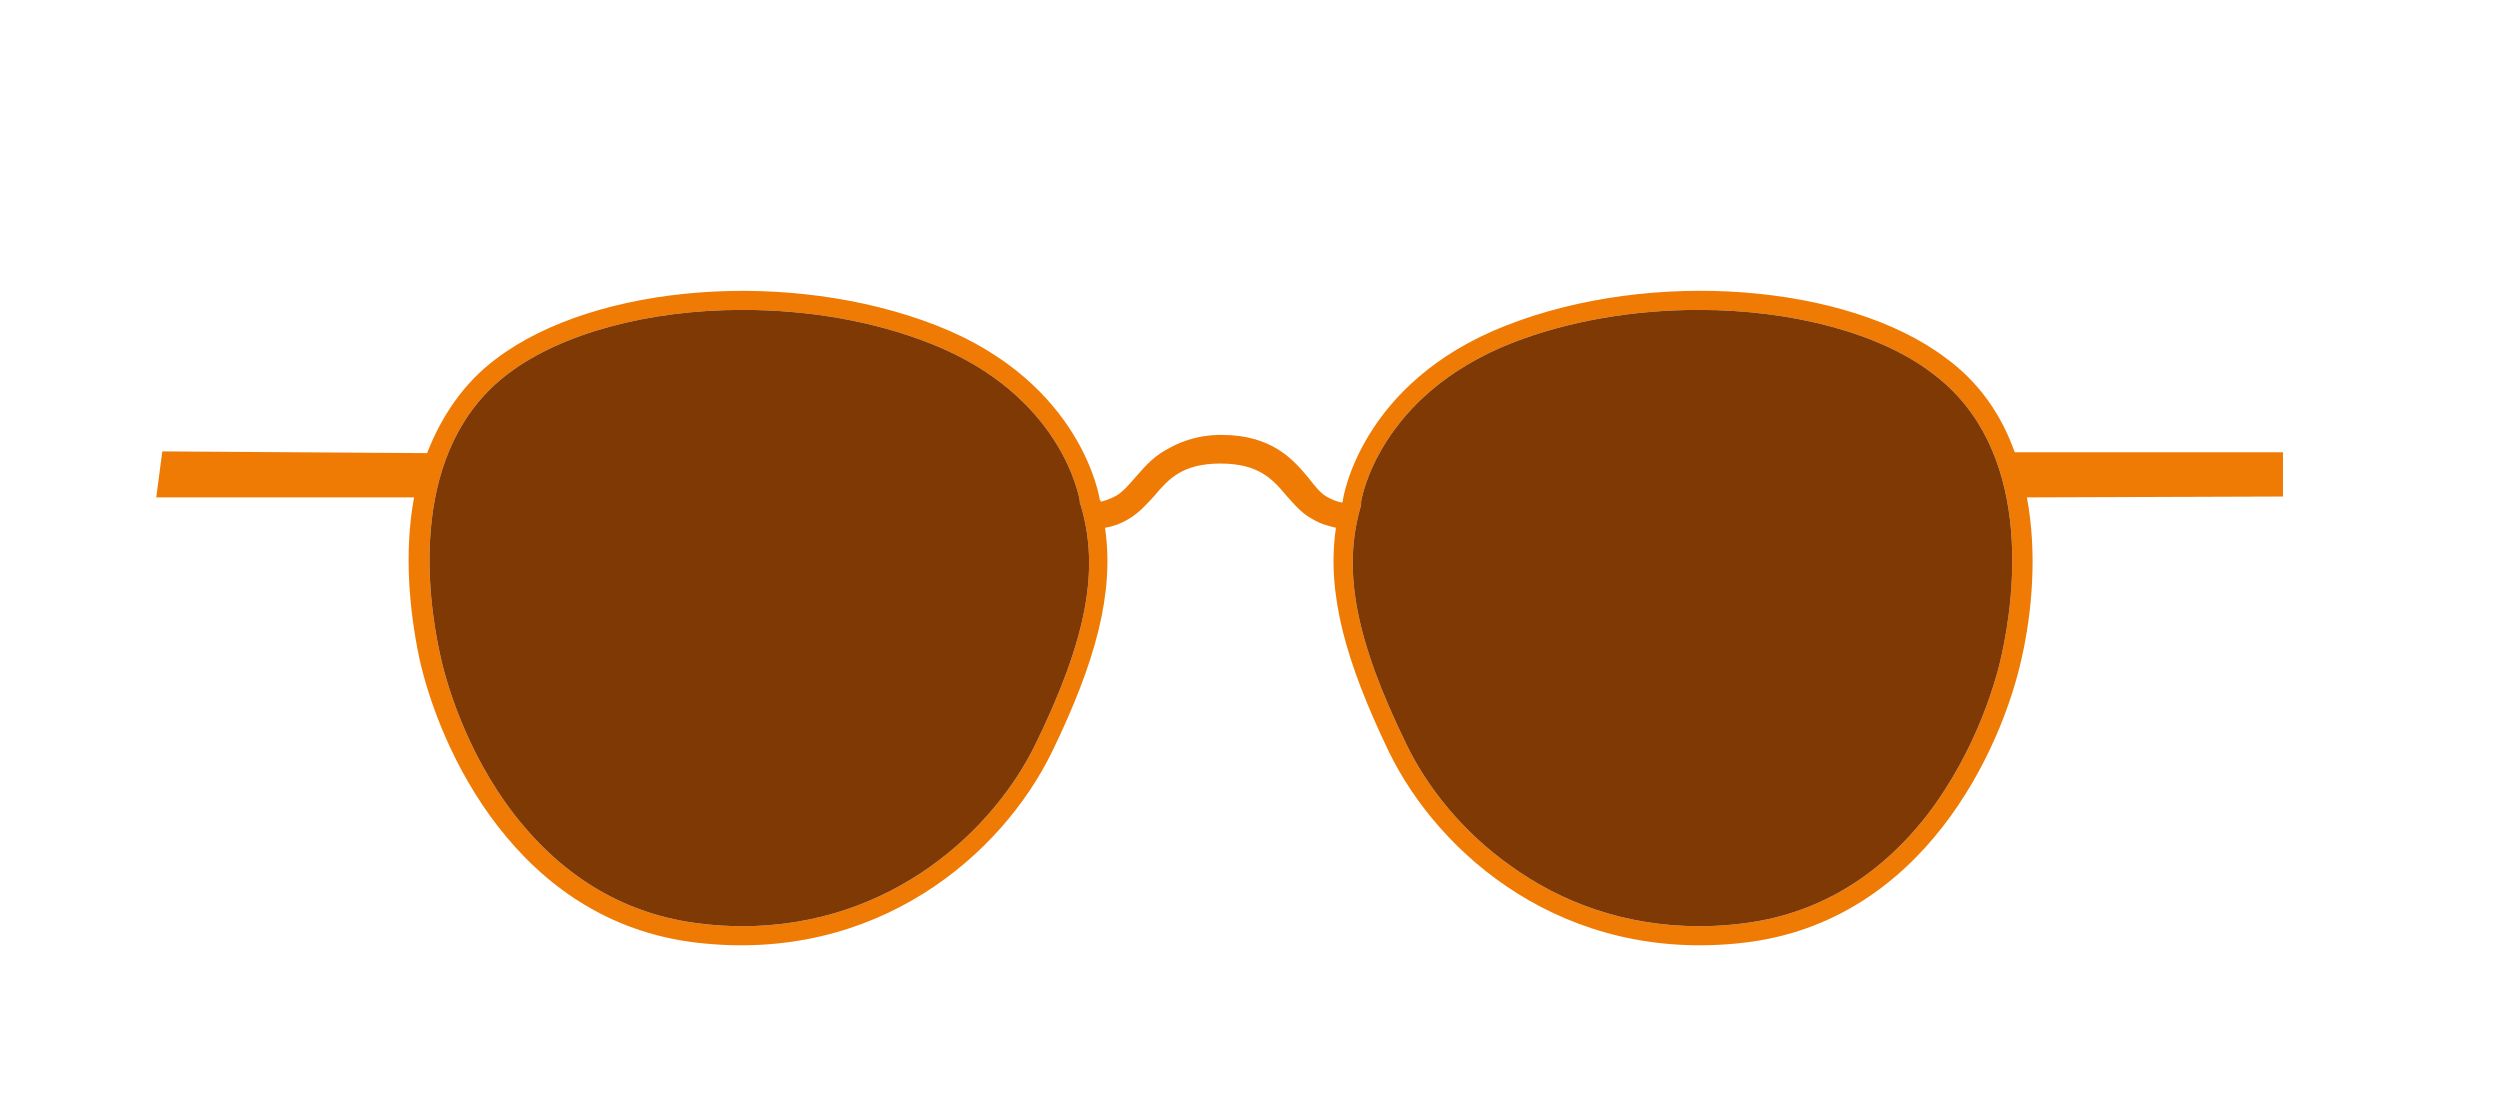 <?xml version="1.0" encoding="utf-8"?>
<!-- Generator: Adobe Illustrator 19.0.0, SVG Export Plug-In . SVG Version: 6.00 Build 0)  -->
<svg version="1.1" id="Layer_1" xmlns="http://www.w3.org/2000/svg" xmlns:xlink="http://www.w3.org/1999/xlink" x="0px" y="0px"
	 viewBox="-335 218 288 126" enable-background="new -335 218 288 126" xml:space="preserve">
<path id="XMLID_212_" fill="#EF7B05" d="M-72,270.1h-30.9c-1.5-4.2-4-8-8-10.9c-11.3-8.5-33.8-10.3-50.6-3.7
	c-16.9,6.6-18.8,20.1-18.8,20.1c0,0.1,0,0.2-0.1,0.3c-0.5-0.1-1.1-0.3-1.8-0.7c-0.7-0.4-1.4-1.3-2.1-2.2c-1.7-2-4.1-4.9-10-4.9l0,0
	c-2.9,0-5,0.9-6.5,1.8c-1.6,0.9-2.6,2.2-3.5,3.2c-0.7,0.8-1.4,1.6-2.1,2c-0.7,0.4-1.4,0.6-1.8,0.7c0-0.1,0-0.2-0.1-0.2
	c0,0-1.9-13.5-18.8-20.1s-39.3-4.8-50.7,3.8c-3.9,2.9-6.4,6.8-8,10.9l-30.5-0.2l-0.7,5.3h29.7c-1.2,6.5-0.5,13.2,0.6,18.5
	c2.3,10.4,11.2,30.4,32,32.8c20.7,2.4,35.1-10.1,40.9-22c5-10.3,7.2-18.3,6.1-25.8c0.7-0.1,1.7-0.4,2.7-1c1.2-0.7,2.1-1.7,3-2.7
	c1.6-1.9,3.2-3.7,7.6-3.7c4.4,0,6,1.8,7.6,3.7c0.9,1,1.7,2,3,2.7c1,0.6,1.9,0.8,2.7,1c-1.1,7.5,1.1,15.4,6.1,25.8
	c5.8,11.9,20.2,24.4,40.9,22s29.7-22.3,32-32.8c1.2-5.3,1.8-12.1,0.6-18.5l29.5-0.1L-72,270.1L-72,270.1z M-215.7,303.7
	c-4.7,9.7-16.4,21-33.8,21c-1.6,0-3.2-0.1-4.8-0.3c-8.5-1-15.7-5.2-21.4-12.5c-5.9-7.6-8.1-16.1-8.6-18.5
	c-1.5-6.8-3.7-23.7,7.9-32.4c6.1-4.6,16.1-7.3,26.9-7.3c7.7,0,15.1,1.3,21.5,3.8c15.5,6,17.4,18.1,17.4,18.3v0.2l0.1,0.2
	C-208.3,283.6-209.8,291.6-215.7,303.7z M-104.4,293.4c-0.5,2.4-2.7,10.8-8.6,18.5c-5.7,7.3-12.9,11.5-21.4,12.5
	c-1.6,0.2-3.2,0.3-4.8,0.3c-8.7,0-16-2.8-21.7-6.9c-5.7-4-9.8-9.3-12.1-14.1c-5.9-12.1-7.4-20.1-5.2-27.5V276v-0.2
	c0-0.1,1.9-12.2,17.4-18.3c6.4-2.5,13.9-3.8,21.5-3.8c10.8,0,20.9,2.7,26.9,7.3C-100.7,269.7-102.9,286.6-104.4,293.4z"/>
<path id="XMLID_3109_" fill="#7F3905" d="M-104.4,293.4c-0.5,2.4-2.7,10.8-8.6,18.5c-5.7,7.3-12.9,11.5-21.4,12.5
	c-1.6,0.2-3.2,0.3-4.8,0.3c-8.7,0-16-2.8-21.7-6.9c-5.7-4-9.8-9.3-12.1-14.1c-5.9-12.1-7.4-20.1-5.2-27.5V276v-0.2
	c0-0.1,1.9-12.2,17.4-18.3c6.4-2.5,13.9-3.8,21.5-3.8c10.8,0,20.9,2.7,26.9,7.3C-100.7,269.7-102.9,286.6-104.4,293.4z"/>
<path id="XMLID_3112_" fill="#7F3905" d="M-215.7,303.7c-4.7,9.7-16.4,21-33.8,21c-1.6,0-3.2-0.1-4.8-0.3c-8.5-1-15.7-5.2-21.4-12.5
	c-5.9-7.6-8.1-16.1-8.6-18.5c-1.5-6.8-3.7-23.7,7.9-32.4c6.1-4.6,16.1-7.3,26.9-7.3c7.7,0,15.1,1.3,21.5,3.8
	c15.5,6,17.4,18.1,17.4,18.3v0.2l0.1,0.2C-208.3,283.6-209.8,291.6-215.7,303.7z"/>
</svg>
